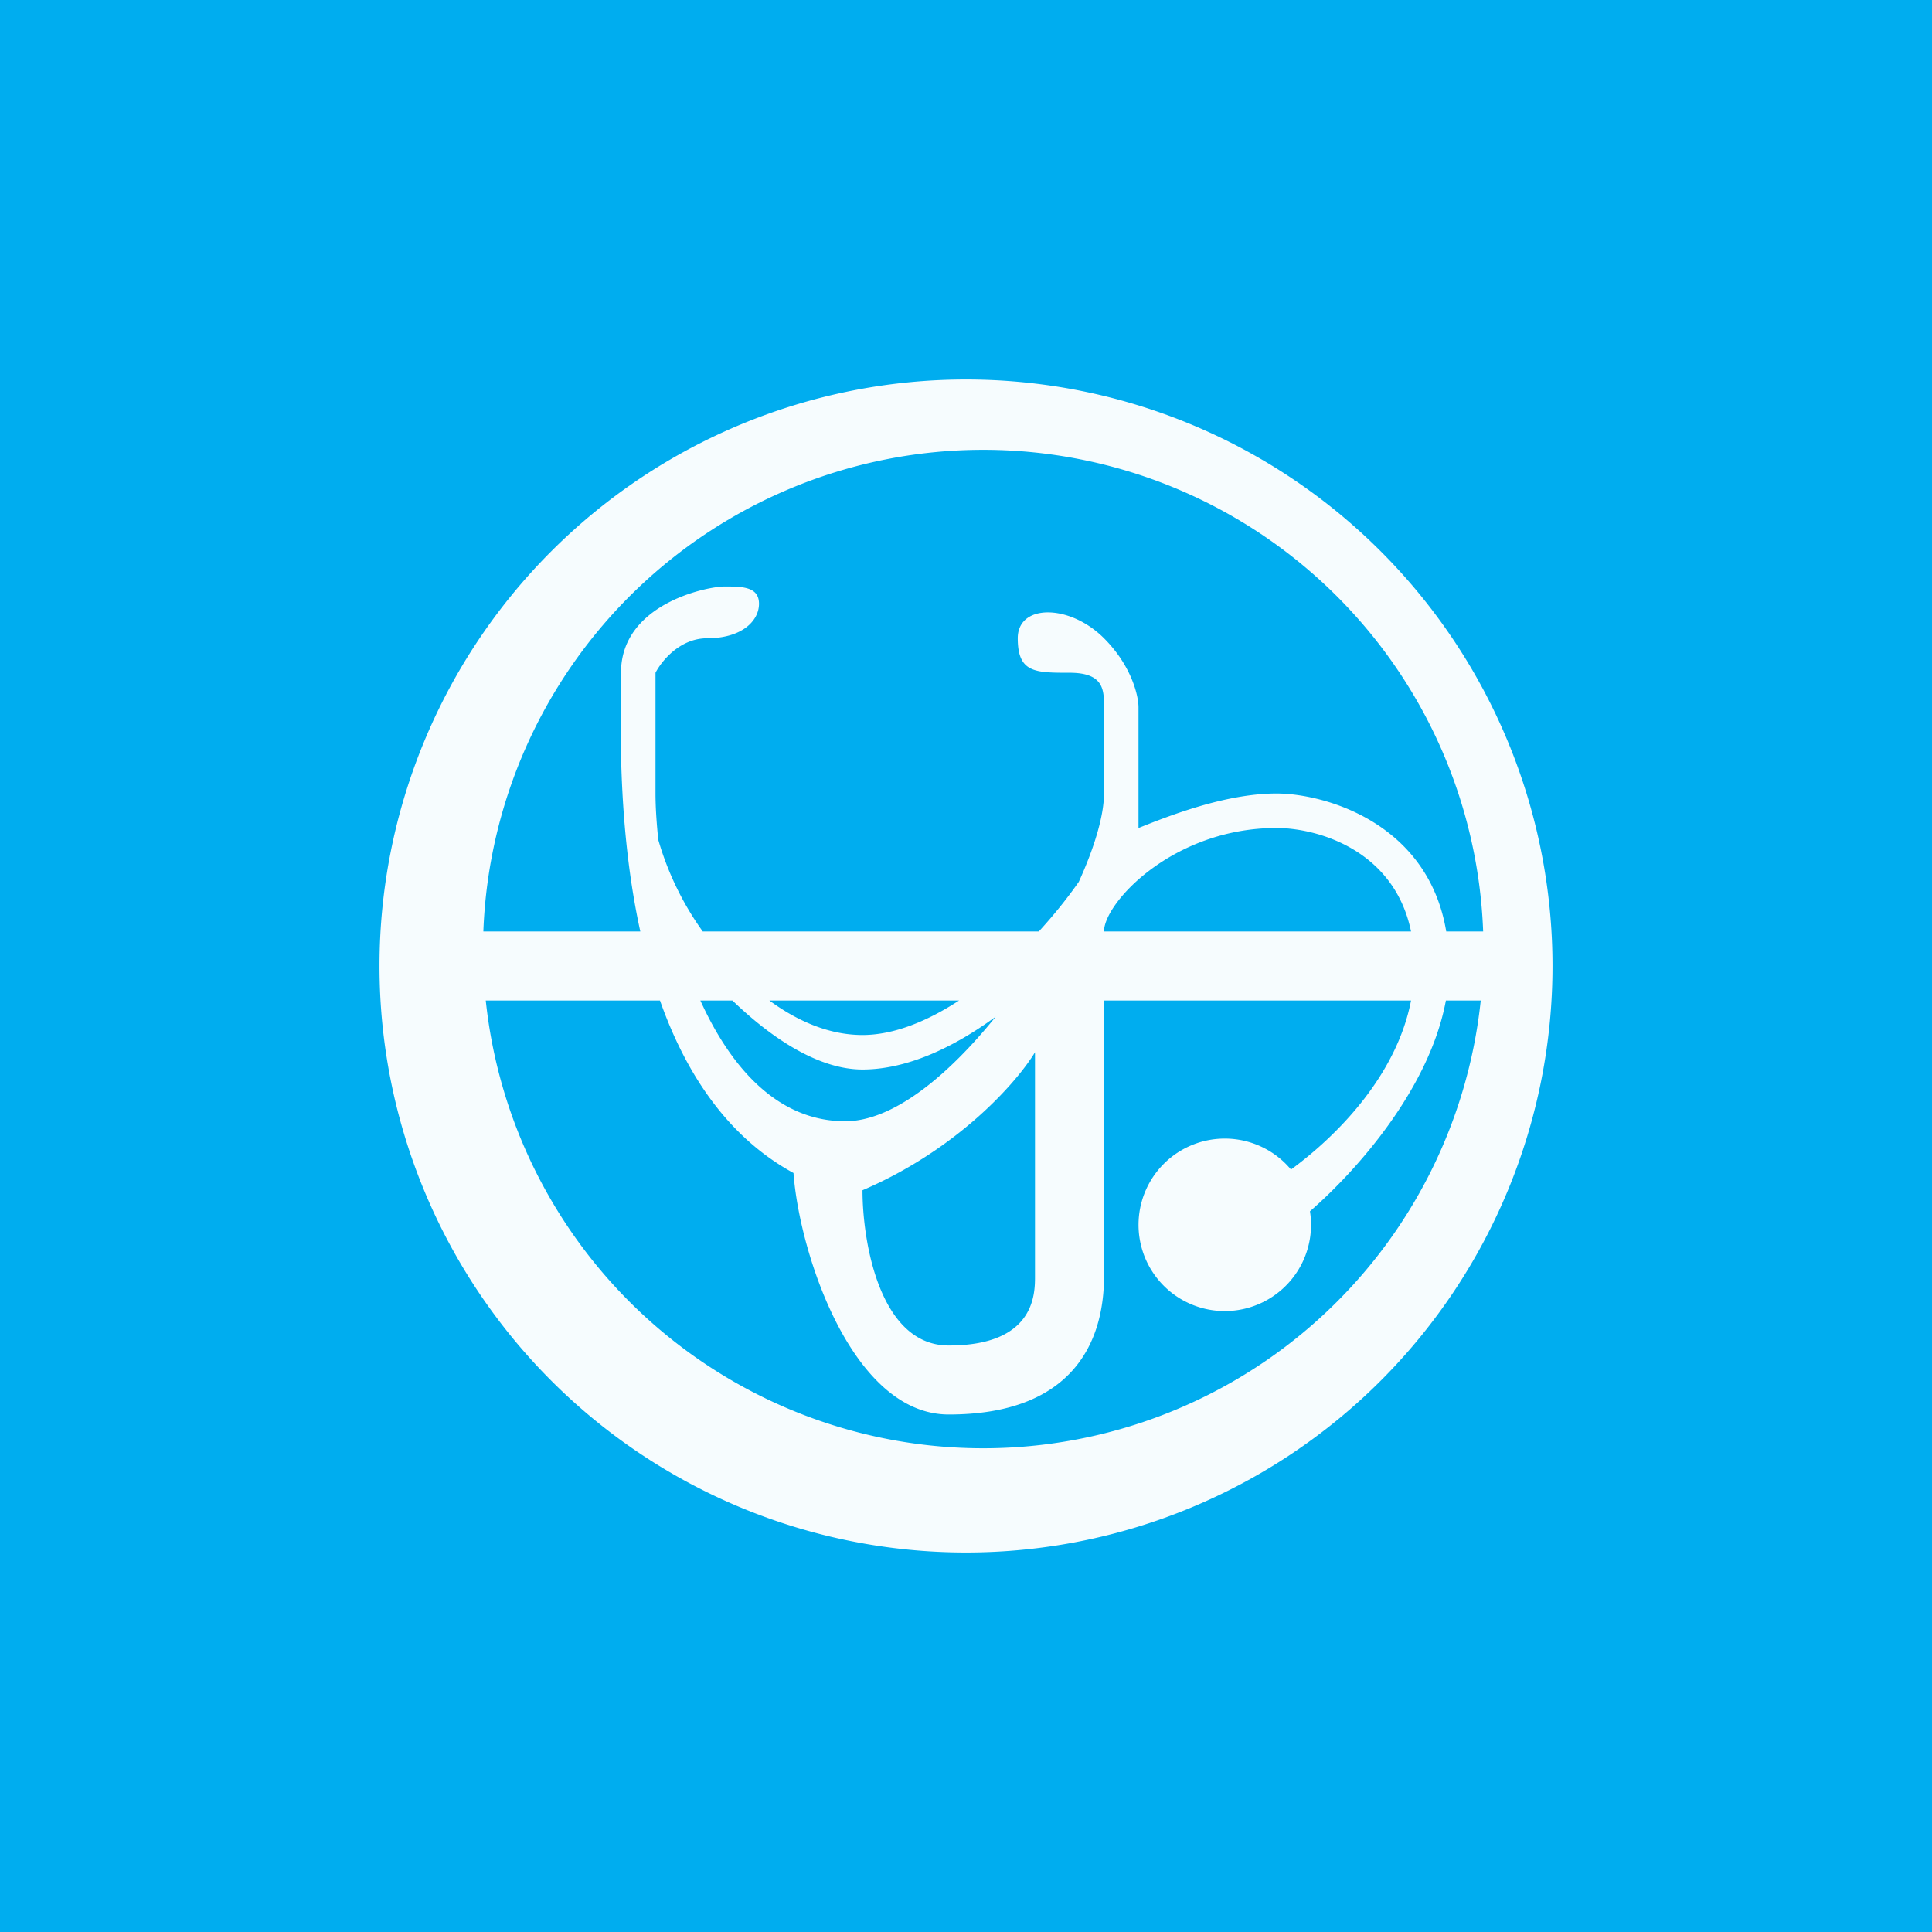 <!-- by TradingView --><svg width="56" height="56" viewBox="0 0 56 56" xmlns="http://www.w3.org/2000/svg"><path fill="#00ADEF" d="M0 0h56v56H0z"/><path fill-rule="evenodd" d="M45 28a17 17 0 1 1-34 0 17 17 0 0 1 34 0Zm-2.08 1a14.5 14.5 0 0 1-28.84 0h5.05c.73 2.07 1.93 3.94 3.87 5 .17 2.33 1.7 7 4.5 7 3.5 0 4.5-2 4.5-4v-8h8.9c-.42 2.17-2.13 3.91-3.48 4.9a2.5 2.5 0 1 0 .55 1.21c1.4-1.22 3.47-3.58 3.94-6.11h1.01Zm.07-2h-1.07c-.53-3.17-3.55-4-4.92-4-1.5 0-3.17.67-4 1v-3.5c0-.33-.2-1.2-1-2-1-1-2.5-1-2.5 0s.5 1 1.5 1 1 .5 1 1V23c0 .63-.27 1.55-.73 2.56-.32.46-.72.96-1.16 1.44h-9.74a8.67 8.67 0 0 1-1.29-2.66c-.05-.5-.08-.95-.08-1.34v-3.5c.17-.33.7-1 1.5-1 1 0 1.5-.5 1.5-1s-.5-.5-1-.5-3 .5-3 2.5v.47c-.02 1.37-.06 4.2.56 7.03h-4.55a14.5 14.5 0 0 1 28.98 0ZM24.5 32.5c-1.96 0-3.32-1.56-4.2-3.5h.93c1.14 1.1 2.5 2 3.77 2 1.28 0 2.63-.63 3.86-1.53-1.37 1.7-2.97 3.03-4.36 3.03ZM40.9 27H32c0-.83 2-3 5-3 1.18 0 3.41.63 3.9 3ZM30 30.5c-.5.83-2.2 2.8-5 4 0 1.5.5 4.5 2.5 4.5 2.5 0 2.5-1.5 2.5-2v-6.5Zm-5-.5c-.95 0-1.87-.39-2.7-1h5.5c-.92.6-1.89 1-2.8 1Z" fill="#F6FCFE"/></svg>
